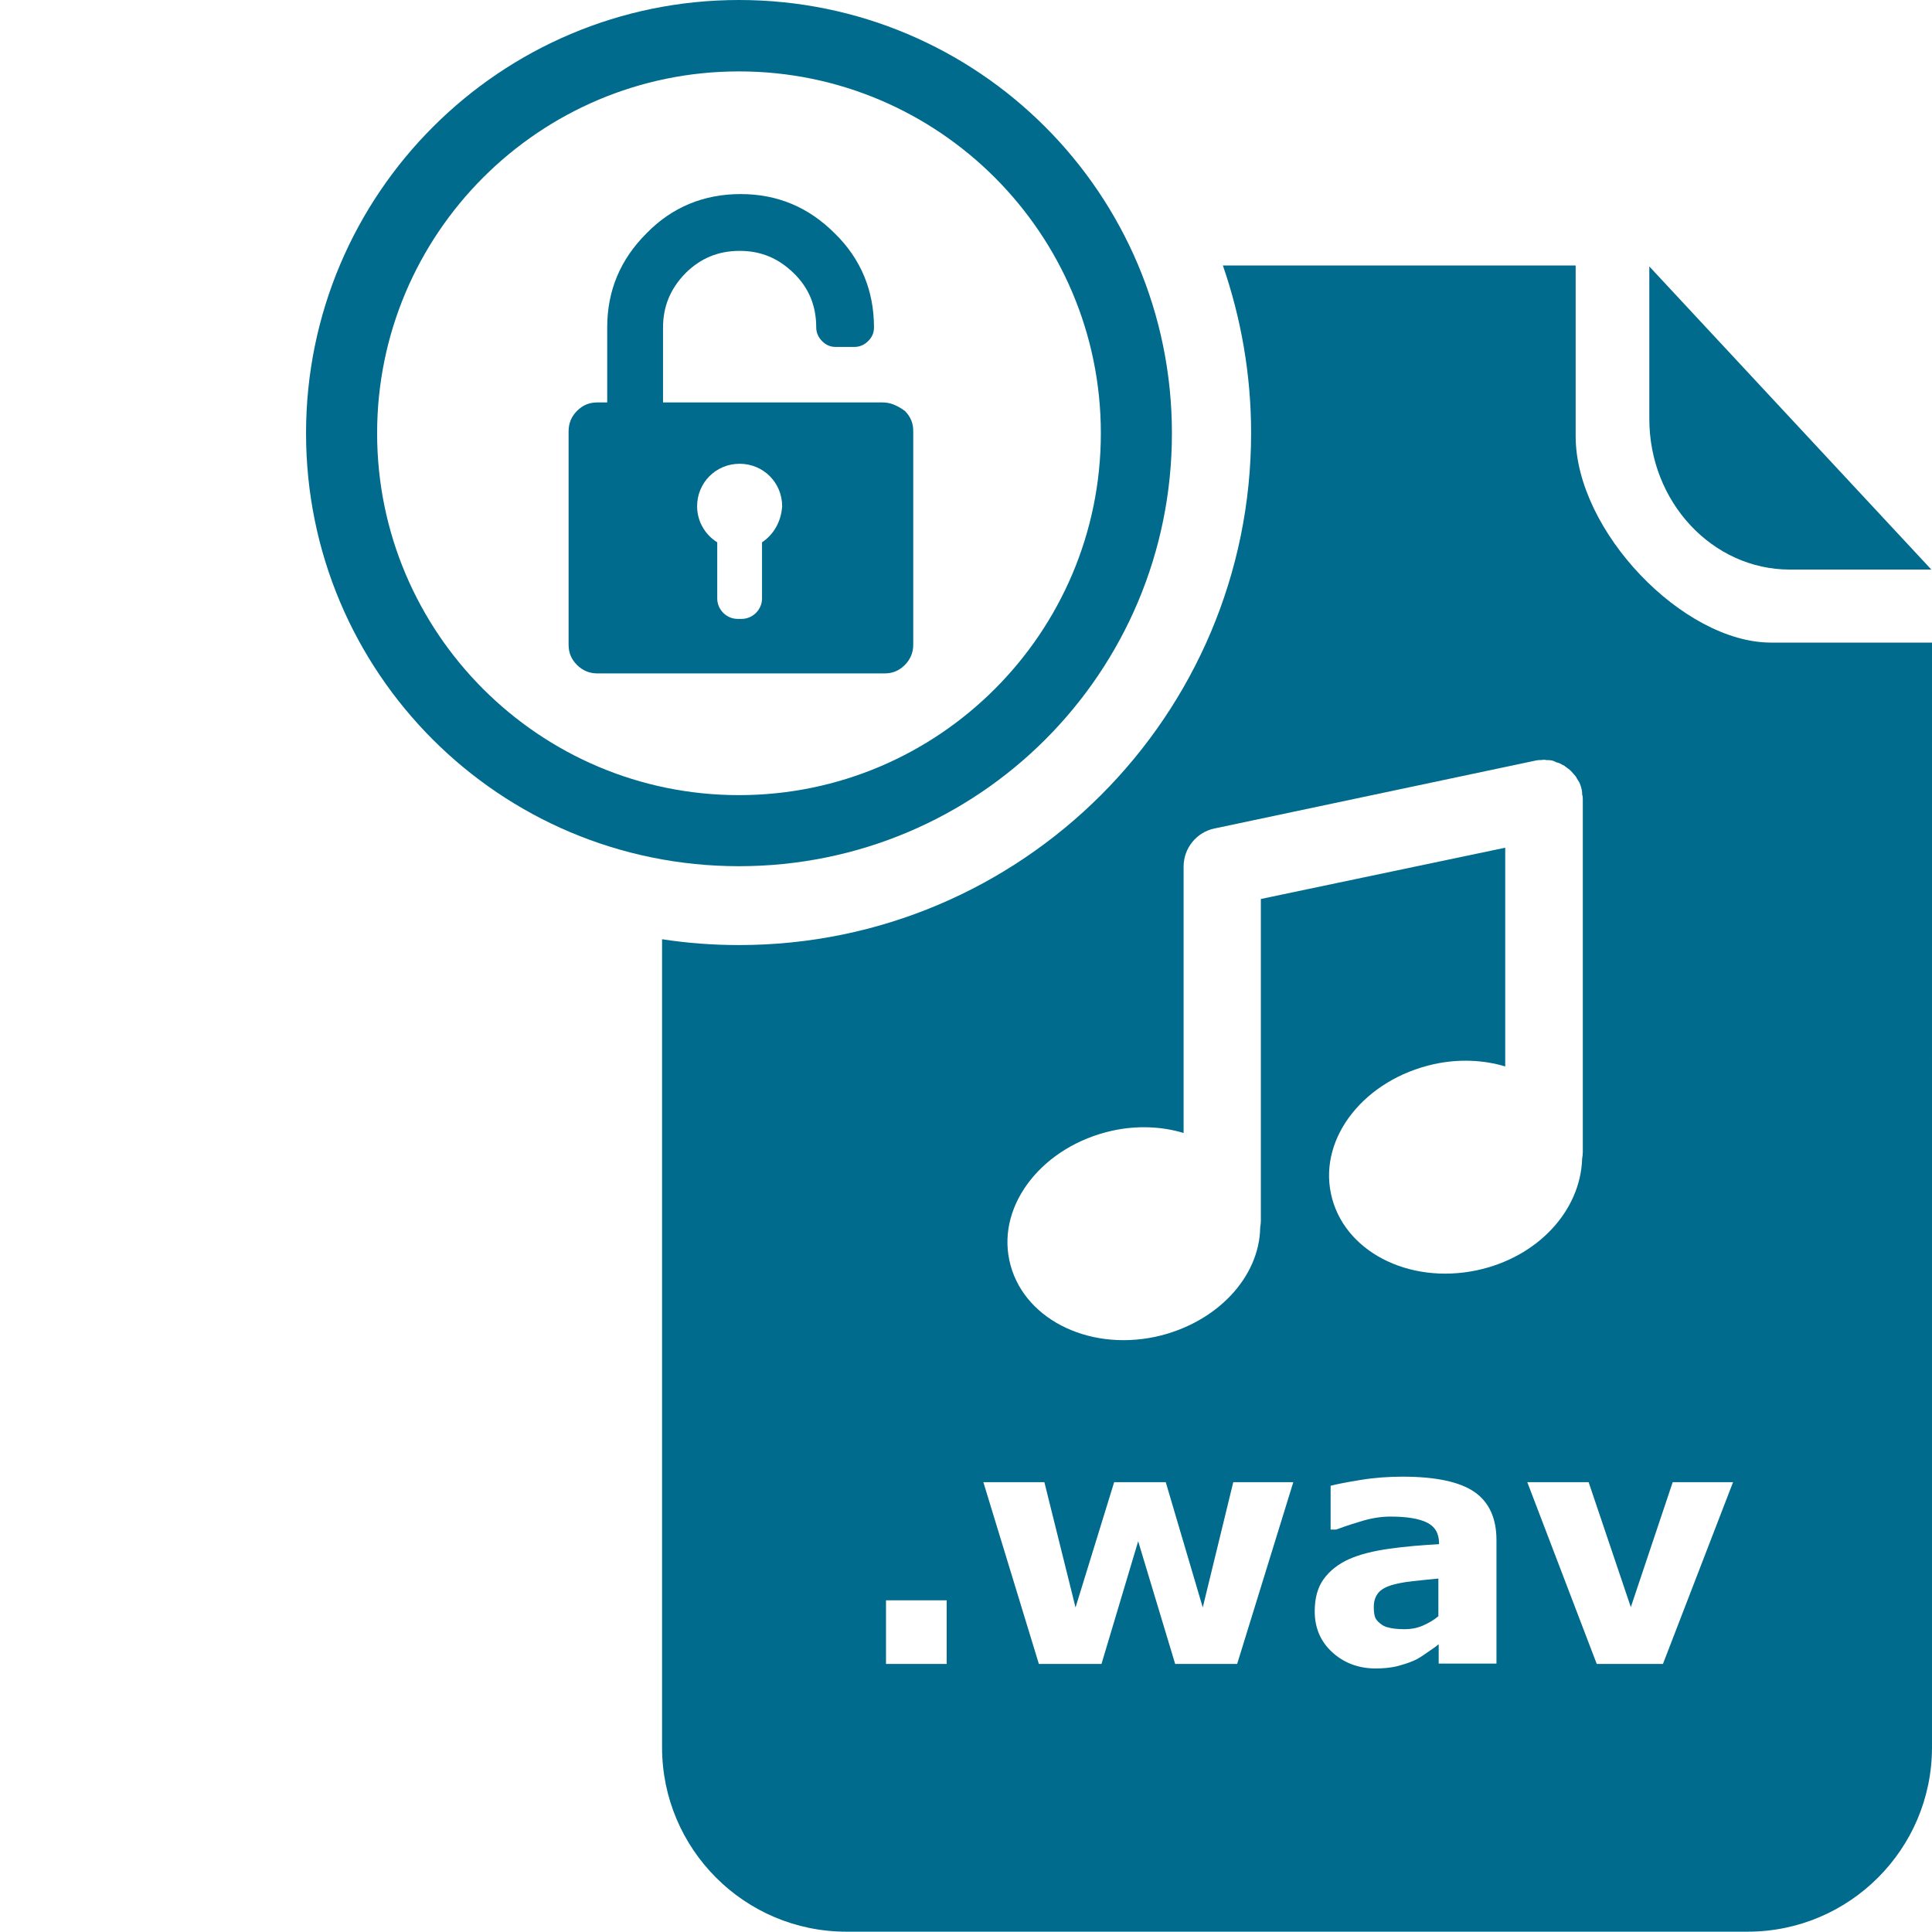 <?xml version="1.0" encoding="utf-8"?>
<!-- Generator: Adobe Illustrator 18.0.0, SVG Export Plug-In . SVG Version: 6.00 Build 0)  -->
<!DOCTYPE svg PUBLIC "-//W3C//DTD SVG 1.1//EN" "http://www.w3.org/Graphics/SVG/1.1/DTD/svg11.dtd">
<svg version="1.1" id="Layer_1" xmlns="http://www.w3.org/2000/svg" xmlns:xlink="http://www.w3.org/1999/xlink" x="0px" y="0px"
	 viewBox="0 123.3 595.3 595.3" enable-background="new 0 123.3 595.3 595.3" xml:space="preserve" width="40px" height="40px">
<g id="Layer_1_2_">
	<g id="Layer_1_1_">
		<g>
			<g>
				<path fill="#006B8D" d="M227.7,145.3c61.5,0,111.5,50,111.5,111.5s-50,111.5-111.5,111.5s-111.5-50-111.5-111.5
					S166.2,145.3,227.7,145.3 M227.7,123.3c-73.5,0-133.4,59.7-133.4,133.5c0,73.7,59.6,133.4,133.4,133.4s133.4-59.6,133.4-133.4
					S301.4,123.3,227.7,123.3L227.7,123.3z"/>
			</g>
			<g>
				<path fill="#006B8D" d="M271.9,247.3h-67.6v-23.1c0-6.5,2.3-12,6.9-16.7c4.6-4.6,10.1-6.9,16.7-6.9c6.6,0,12,2.3,16.7,6.9
					c4.7,4.6,6.9,10.1,6.9,16.7c0,1.5,0.6,3,1.8,4.2c1.2,1.2,2.5,1.8,4.2,1.8h5.8c1.5,0,3-0.6,4.2-1.8c1.2-1.2,1.8-2.5,1.8-4.2
					c0-11.3-4-21.1-12.1-29c-8.1-8.1-17.7-12.1-29-12.1c-11.3,0-21.1,4-29,12.1c-8.1,8.1-12.1,17.7-12.1,29v23.1h-3
					c-2.5,0-4.5,0.8-6.3,2.6c-1.7,1.7-2.6,3.8-2.6,6.3v65.7c0,2.5,0.8,4.5,2.6,6.3c1.7,1.7,3.8,2.6,6.3,2.6h88.4
					c2.5,0,4.5-0.8,6.3-2.6c1.7-1.7,2.6-3.8,2.6-6.3v-65.7c0-2.5-0.8-4.5-2.6-6.3C276.4,248.2,274.4,247.3,271.9,247.3z
					 M234.8,290.4v17.3c0,3.5-2.9,6.3-6.3,6.3h-1.2c-3.5,0-6.3-2.9-6.3-6.3v-17.3c-3.7-2.3-6.2-6.4-6.2-11.1
					c0-7.3,5.8-13.1,13.1-13.1c7.3,0,13.1,5.8,13.1,13.1C240.7,284,238.4,288,234.8,290.4z"/>
			</g>
			<g>
				<path fill="#006B8D" d="M551.5,298.8c23.9,0,43.6,0,43.6,0l-86.9-93.4v46.8C508.1,277.9,527.6,298.8,551.5,298.8z"/>
				<g>
					<path fill="#006B8D" d="M545.7,321.3c-27.1,0-60.2-34.4-60.2-63.6c0-28.9,0-52.6,0-52.6H376.8c5.6,16.2,8.7,33.6,8.7,51.6
						c0,87.1-70.7,157.8-157.8,157.8c-8,0-16-0.6-23.7-1.8v249c0,31.3,25.4,56.8,56.8,56.8h277.7c31.3,0,56.8-25.4,56.8-56.8V321.3
						H545.7z M455.1,514.7c-21.2,4.5-41.3-6-45-23.6c-3.7-17.5,10.5-35.2,31.7-39.9c7.7-1.7,15.4-1.3,22,0.7v-67.4l-75.3,15.8v99.2
						c0,0.7-0.1,1.4-0.2,2c-0.2,15.4-13.5,29.6-32.3,33.7c-21.2,4.5-41.3-6-45-23.6c-3.7-17.4,10.5-35.2,31.7-39.9
						c7.7-1.7,15.4-1.3,22,0.7v-82.1c0-5.6,3.9-10.5,9.4-11.7l99.3-21c0.4-0.1,0.7-0.1,1.2-0.1c0.5,0,0.8-0.1,1.2-0.1
						c0.1,0,0.4,0,0.5,0.1c0.6,0,1.2,0,1.8,0.1c0.4,0.1,0.7,0.2,1.1,0.4c0.4,0.3,0.7,0.2,1.1,0.4c0.4,0.1,0.8,0.4,1.2,0.6
						c0.2,0.1,0.6,0.2,0.8,0.5c0.4,0.2,0.6,0.5,1,0.7c0.2,0.2,0.6,0.5,0.8,0.7c0.2,0.2,0.5,0.6,0.7,0.8c0.2,0.2,0.5,0.6,0.7,0.8
						c0.2,0.4,0.5,0.8,0.7,1.2c0.1,0.2,0.4,0.6,0.5,0.8c0.2,0.6,0.5,1.2,0.6,1.9c0,0.1,0.1,0.2,0.1,0.4c0.1,0.4,0.1,0.8,0.1,1.3
						c0.2,0.6,0.2,1,0.2,1.4v108.8c0,0.7-0.1,1.4-0.2,2C487,496.4,473.8,510.7,455.1,514.7z M291.6,636H273v-19.6h18.7V636z
						 M398.5,580l-17.3,56h-19.1l-11.4-37.8L339.4,636h-19.3L303,580h18.8l9.6,38.6l11.9-38.6h15.9l11.4,38.6L380,580H398.5z
						 M443.2,630c-0.9,0.8-2.2,1.6-3.6,2.6c-1.4,1-2.8,1.9-4,2.4c-1.8,0.8-3.6,1.3-5.5,1.8c-1.9,0.4-4,0.6-6.2,0.6
						c-5.3,0-9.8-1.7-13.4-5c-3.6-3.3-5.4-7.5-5.4-12.6c0-4.1,0.9-7.4,2.8-10c1.9-2.6,4.5-4.6,7.8-6.1c3.4-1.5,7.5-2.5,12.4-3.2
						c5-0.7,10-1.1,15.3-1.4v-0.3c0-3.1-1.3-5.2-3.8-6.4s-6.2-1.8-11.2-1.8c-2.9,0-6.1,0.5-9.5,1.6c-3.4,1-5.8,1.9-7.2,2.4H410
						v-13.5c1.9-0.5,5-1.1,9.3-1.8s8.6-1,12.9-1c10.2,0,17.6,1.6,22.1,4.7c4.5,3.1,6.8,8.1,6.8,14.8v38.1h-17.8V630L443.2,630z
						 M443.2,621.3v-11.6c-2.4,0.2-5,0.5-7.9,0.8c-2.9,0.3-5,0.8-6.5,1.2c-1.8,0.6-3.2,1.3-4.1,2.4s-1.4,2.5-1.4,4.3
						c0,1.2,0.1,2.1,0.3,2.9c0.2,0.8,0.7,1.4,1.5,2.1c0.8,0.7,1.7,1.2,2.8,1.4c1.1,0.3,2.7,0.5,5,0.5c1.8,0,3.6-0.3,5.5-1.1
						C440.2,623.4,441.8,622.5,443.2,621.3z M534,580l-21.6,56H492l-21.4-56h18.9l13,38.5l12.9-38.5H534z"/>
				</g>
			</g>
		</g>
	</g>
	<g id="Layer_2" display="none">
	</g>
</g>
<g id="Layer_2_1_" display="none">
</g>
</svg>
